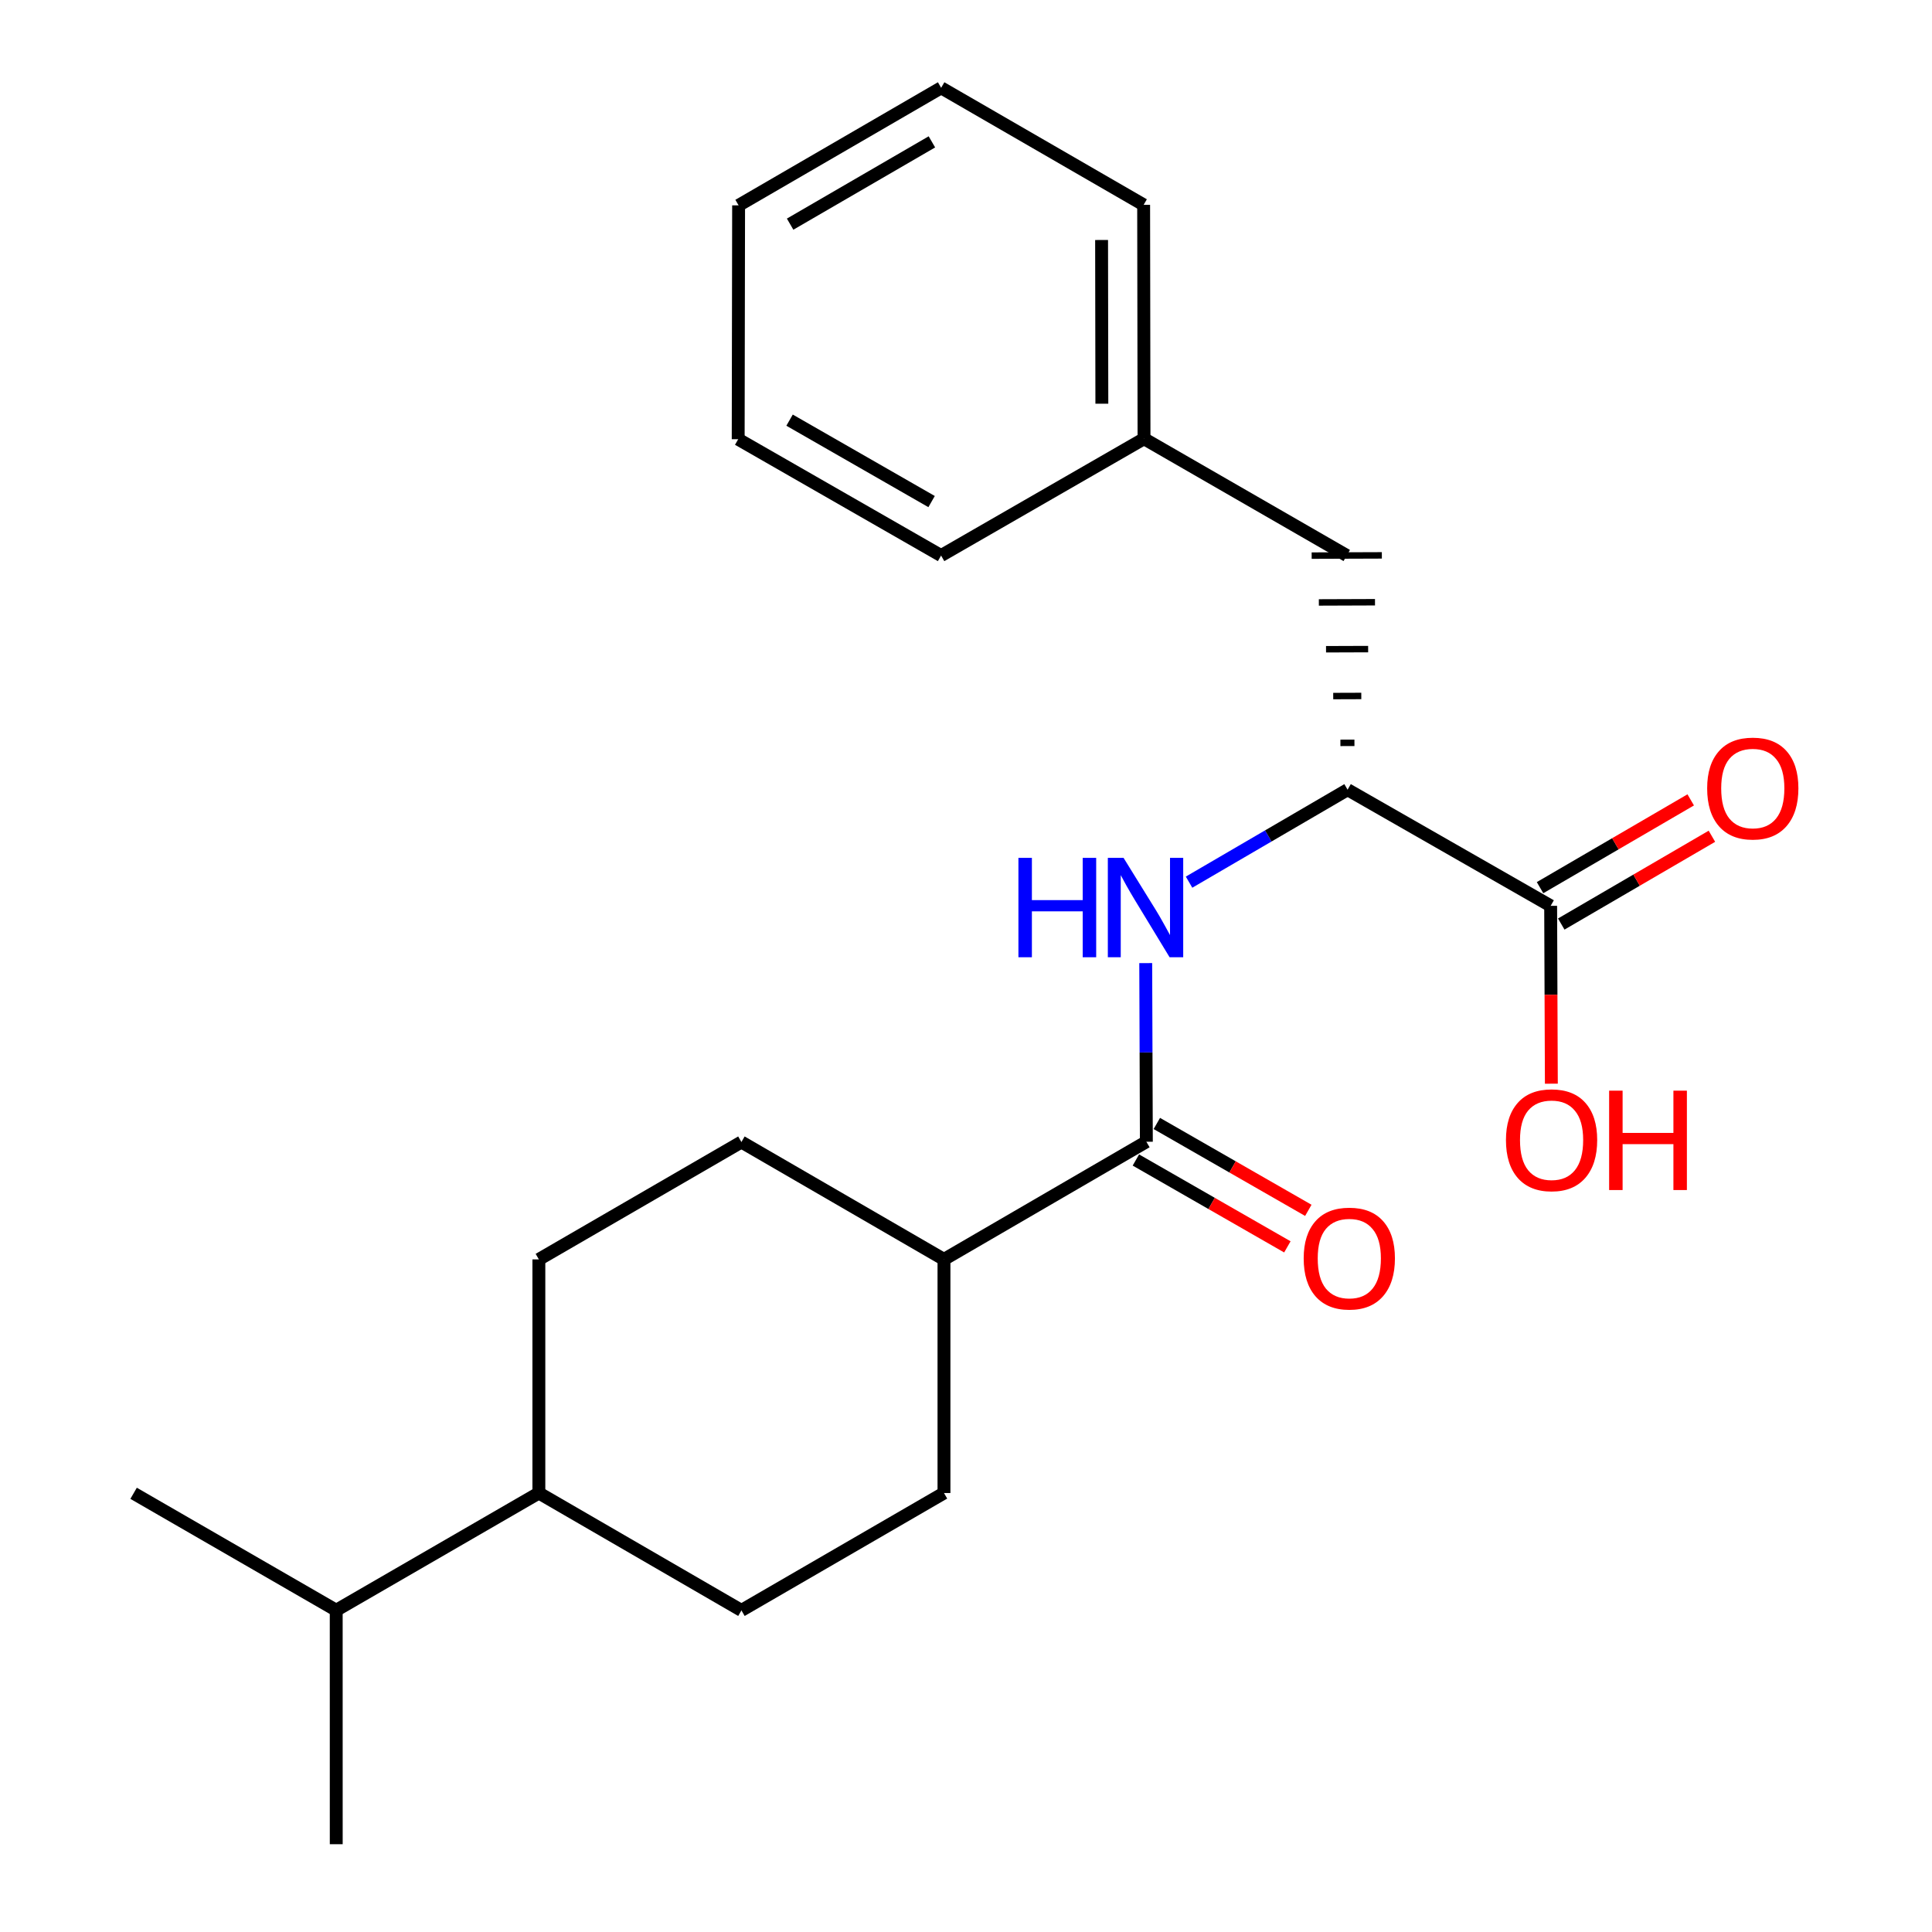 <?xml version='1.0' encoding='iso-8859-1'?>
<svg version='1.1' baseProfile='full'
              xmlns='http://www.w3.org/2000/svg'
                      xmlns:rdkit='http://www.rdkit.org/xml'
                      xmlns:xlink='http://www.w3.org/1999/xlink'
                  xml:space='preserve'
width='300px' height='300px' viewBox='0 0 300 300'>
<!-- END OF HEADER -->
<rect style='opacity:1.0;fill:#FFFFFF;stroke:none' width='300' height='300' x='0' y='0'> </rect>
<path class='bond-0 atom-0 atom-1' d='M 20.746,231.878 L 52.208,250.039' style='fill:none;fill-rule:evenodd;stroke:#000000;stroke-width:2.0px;stroke-linecap:butt;stroke-linejoin:miter;stroke-opacity:1' />
<path class='bond-1 atom-1 atom-2' d='M 52.208,250.039 L 52.212,286.364' style='fill:none;fill-rule:evenodd;stroke:#000000;stroke-width:2.0px;stroke-linecap:butt;stroke-linejoin:miter;stroke-opacity:1' />
<path class='bond-2 atom-1 atom-3' d='M 52.208,250.039 L 83.675,231.836' style='fill:none;fill-rule:evenodd;stroke:#000000;stroke-width:2.0px;stroke-linecap:butt;stroke-linejoin:miter;stroke-opacity:1' />
<path class='bond-3 atom-3 atom-4' d='M 83.675,231.836 L 115.129,250.062' style='fill:none;fill-rule:evenodd;stroke:#000000;stroke-width:2.0px;stroke-linecap:butt;stroke-linejoin:miter;stroke-opacity:1' />
<path class='bond-22 atom-22 atom-3' d='M 83.675,195.559 L 83.675,231.836' style='fill:none;fill-rule:evenodd;stroke:#000000;stroke-width:2.0px;stroke-linecap:butt;stroke-linejoin:miter;stroke-opacity:1' />
<path class='bond-4 atom-4 atom-5' d='M 115.129,250.062 L 146.58,231.836' style='fill:none;fill-rule:evenodd;stroke:#000000;stroke-width:2.0px;stroke-linecap:butt;stroke-linejoin:miter;stroke-opacity:1' />
<path class='bond-5 atom-5 atom-6' d='M 146.58,231.836 L 146.58,195.558' style='fill:none;fill-rule:evenodd;stroke:#000000;stroke-width:2.0px;stroke-linecap:butt;stroke-linejoin:miter;stroke-opacity:1' />
<path class='bond-6 atom-6 atom-7' d='M 146.58,195.558 L 178.007,177.288' style='fill:none;fill-rule:evenodd;stroke:#000000;stroke-width:2.0px;stroke-linecap:butt;stroke-linejoin:miter;stroke-opacity:1' />
<path class='bond-20 atom-6 atom-21' d='M 146.58,195.558 L 115.126,177.332' style='fill:none;fill-rule:evenodd;stroke:#000000;stroke-width:2.0px;stroke-linecap:butt;stroke-linejoin:miter;stroke-opacity:1' />
<path class='bond-7 atom-7 atom-8' d='M 176.38,180.124 L 188.141,186.869' style='fill:none;fill-rule:evenodd;stroke:#000000;stroke-width:2.0px;stroke-linecap:butt;stroke-linejoin:miter;stroke-opacity:1' />
<path class='bond-7 atom-7 atom-8' d='M 188.141,186.869 L 199.902,193.614' style='fill:none;fill-rule:evenodd;stroke:#FF0000;stroke-width:2.0px;stroke-linecap:butt;stroke-linejoin:miter;stroke-opacity:1' />
<path class='bond-7 atom-7 atom-8' d='M 179.633,174.452 L 191.394,181.197' style='fill:none;fill-rule:evenodd;stroke:#000000;stroke-width:2.0px;stroke-linecap:butt;stroke-linejoin:miter;stroke-opacity:1' />
<path class='bond-7 atom-7 atom-8' d='M 191.394,181.197 L 203.155,187.942' style='fill:none;fill-rule:evenodd;stroke:#FF0000;stroke-width:2.0px;stroke-linecap:butt;stroke-linejoin:miter;stroke-opacity:1' />
<path class='bond-8 atom-7 atom-9' d='M 178.007,177.288 L 177.957,163.419' style='fill:none;fill-rule:evenodd;stroke:#000000;stroke-width:2.0px;stroke-linecap:butt;stroke-linejoin:miter;stroke-opacity:1' />
<path class='bond-8 atom-7 atom-9' d='M 177.957,163.419 L 177.907,149.55' style='fill:none;fill-rule:evenodd;stroke:#0000FF;stroke-width:2.0px;stroke-linecap:butt;stroke-linejoin:miter;stroke-opacity:1' />
<path class='bond-9 atom-9 atom-10' d='M 184.636,136.982 L 196.944,129.802' style='fill:none;fill-rule:evenodd;stroke:#0000FF;stroke-width:2.0px;stroke-linecap:butt;stroke-linejoin:miter;stroke-opacity:1' />
<path class='bond-9 atom-9 atom-10' d='M 196.944,129.802 L 209.253,122.623' style='fill:none;fill-rule:evenodd;stroke:#000000;stroke-width:2.0px;stroke-linecap:butt;stroke-linejoin:miter;stroke-opacity:1' />
<path class='bond-10 atom-10 atom-11' d='M 210.317,115.346 L 208.137,115.353' style='fill:none;fill-rule:evenodd;stroke:#000000;stroke-width:1.0px;stroke-linecap:butt;stroke-linejoin:miter;stroke-opacity:1' />
<path class='bond-10 atom-10 atom-11' d='M 211.381,108.069 L 207.021,108.084' style='fill:none;fill-rule:evenodd;stroke:#000000;stroke-width:1.0px;stroke-linecap:butt;stroke-linejoin:miter;stroke-opacity:1' />
<path class='bond-10 atom-10 atom-11' d='M 212.445,100.792 L 205.906,100.815' style='fill:none;fill-rule:evenodd;stroke:#000000;stroke-width:1.0px;stroke-linecap:butt;stroke-linejoin:miter;stroke-opacity:1' />
<path class='bond-10 atom-10 atom-11' d='M 213.509,93.515 L 204.79,93.546' style='fill:none;fill-rule:evenodd;stroke:#000000;stroke-width:1.0px;stroke-linecap:butt;stroke-linejoin:miter;stroke-opacity:1' />
<path class='bond-10 atom-10 atom-11' d='M 214.573,86.238 L 203.675,86.276' style='fill:none;fill-rule:evenodd;stroke:#000000;stroke-width:1.0px;stroke-linecap:butt;stroke-linejoin:miter;stroke-opacity:1' />
<path class='bond-17 atom-10 atom-18' d='M 209.253,122.623 L 240.784,140.66' style='fill:none;fill-rule:evenodd;stroke:#000000;stroke-width:2.0px;stroke-linecap:butt;stroke-linejoin:miter;stroke-opacity:1' />
<path class='bond-11 atom-11 atom-12' d='M 209.124,86.257 L 177.643,68.123' style='fill:none;fill-rule:evenodd;stroke:#000000;stroke-width:2.0px;stroke-linecap:butt;stroke-linejoin:miter;stroke-opacity:1' />
<path class='bond-12 atom-12 atom-13' d='M 177.643,68.123 L 177.584,31.809' style='fill:none;fill-rule:evenodd;stroke:#000000;stroke-width:2.0px;stroke-linecap:butt;stroke-linejoin:miter;stroke-opacity:1' />
<path class='bond-12 atom-12 atom-13' d='M 171.095,62.686 L 171.054,37.267' style='fill:none;fill-rule:evenodd;stroke:#000000;stroke-width:2.0px;stroke-linecap:butt;stroke-linejoin:miter;stroke-opacity:1' />
<path class='bond-23 atom-17 atom-12' d='M 146.131,86.268 L 177.643,68.123' style='fill:none;fill-rule:evenodd;stroke:#000000;stroke-width:2.0px;stroke-linecap:butt;stroke-linejoin:miter;stroke-opacity:1' />
<path class='bond-13 atom-13 atom-14' d='M 177.584,31.809 L 146.141,13.636' style='fill:none;fill-rule:evenodd;stroke:#000000;stroke-width:2.0px;stroke-linecap:butt;stroke-linejoin:miter;stroke-opacity:1' />
<path class='bond-14 atom-14 atom-15' d='M 146.141,13.636 L 114.69,31.888' style='fill:none;fill-rule:evenodd;stroke:#000000;stroke-width:2.0px;stroke-linecap:butt;stroke-linejoin:miter;stroke-opacity:1' />
<path class='bond-14 atom-14 atom-15' d='M 144.705,22.029 L 122.69,34.806' style='fill:none;fill-rule:evenodd;stroke:#000000;stroke-width:2.0px;stroke-linecap:butt;stroke-linejoin:miter;stroke-opacity:1' />
<path class='bond-15 atom-15 atom-16' d='M 114.69,31.888 L 114.626,68.202' style='fill:none;fill-rule:evenodd;stroke:#000000;stroke-width:2.0px;stroke-linecap:butt;stroke-linejoin:miter;stroke-opacity:1' />
<path class='bond-16 atom-16 atom-17' d='M 114.626,68.202 L 146.131,86.268' style='fill:none;fill-rule:evenodd;stroke:#000000;stroke-width:2.0px;stroke-linecap:butt;stroke-linejoin:miter;stroke-opacity:1' />
<path class='bond-16 atom-16 atom-17' d='M 122.604,65.24 L 144.657,77.885' style='fill:none;fill-rule:evenodd;stroke:#000000;stroke-width:2.0px;stroke-linecap:butt;stroke-linejoin:miter;stroke-opacity:1' />
<path class='bond-18 atom-18 atom-19' d='M 242.43,143.485 L 254.127,136.669' style='fill:none;fill-rule:evenodd;stroke:#000000;stroke-width:2.0px;stroke-linecap:butt;stroke-linejoin:miter;stroke-opacity:1' />
<path class='bond-18 atom-18 atom-19' d='M 254.127,136.669 L 265.825,129.854' style='fill:none;fill-rule:evenodd;stroke:#FF0000;stroke-width:2.0px;stroke-linecap:butt;stroke-linejoin:miter;stroke-opacity:1' />
<path class='bond-18 atom-18 atom-19' d='M 239.138,137.836 L 250.836,131.02' style='fill:none;fill-rule:evenodd;stroke:#000000;stroke-width:2.0px;stroke-linecap:butt;stroke-linejoin:miter;stroke-opacity:1' />
<path class='bond-18 atom-18 atom-19' d='M 250.836,131.02 L 262.533,124.204' style='fill:none;fill-rule:evenodd;stroke:#FF0000;stroke-width:2.0px;stroke-linecap:butt;stroke-linejoin:miter;stroke-opacity:1' />
<path class='bond-19 atom-18 atom-20' d='M 240.784,140.66 L 240.839,154.468' style='fill:none;fill-rule:evenodd;stroke:#000000;stroke-width:2.0px;stroke-linecap:butt;stroke-linejoin:miter;stroke-opacity:1' />
<path class='bond-19 atom-18 atom-20' d='M 240.839,154.468 L 240.894,168.275' style='fill:none;fill-rule:evenodd;stroke:#FF0000;stroke-width:2.0px;stroke-linecap:butt;stroke-linejoin:miter;stroke-opacity:1' />
<path class='bond-21 atom-21 atom-22' d='M 115.126,177.332 L 83.675,195.559' style='fill:none;fill-rule:evenodd;stroke:#000000;stroke-width:2.0px;stroke-linecap:butt;stroke-linejoin:miter;stroke-opacity:1' />
<path  class='atom-8' d='M 202.436 195.404
Q 202.436 191.699, 204.267 189.629
Q 206.098 187.558, 209.52 187.558
Q 212.942 187.558, 214.773 189.629
Q 216.604 191.699, 216.604 195.404
Q 216.604 199.153, 214.751 201.289
Q 212.898 203.403, 209.52 203.403
Q 206.12 203.403, 204.267 201.289
Q 202.436 199.175, 202.436 195.404
M 209.52 201.66
Q 211.874 201.66, 213.138 200.091
Q 214.424 198.499, 214.424 195.404
Q 214.424 192.375, 213.138 190.849
Q 211.874 189.302, 209.52 189.302
Q 207.166 189.302, 205.88 190.827
Q 204.616 192.353, 204.616 195.404
Q 204.616 198.521, 205.88 200.091
Q 207.166 201.66, 209.52 201.66
' fill='#FF0000'/>
<path  class='atom-9' d='M 158.14 133.209
L 160.232 133.209
L 160.232 139.77
L 168.122 139.77
L 168.122 133.209
L 170.215 133.209
L 170.215 148.641
L 168.122 148.641
L 168.122 141.513
L 160.232 141.513
L 160.232 148.641
L 158.14 148.641
L 158.14 133.209
' fill='#0000FF'/>
<path  class='atom-9' d='M 174.465 133.209
L 179.522 141.383
Q 180.023 142.189, 180.829 143.649
Q 181.636 145.11, 181.679 145.197
L 181.679 133.209
L 183.728 133.209
L 183.728 148.641
L 181.614 148.641
L 176.187 139.704
Q 175.555 138.658, 174.879 137.459
Q 174.225 136.261, 174.029 135.89
L 174.029 148.641
L 172.024 148.641
L 172.024 133.209
L 174.465 133.209
' fill='#0000FF'/>
<path  class='atom-19' d='M 265.087 122.416
Q 265.087 118.71, 266.918 116.64
Q 268.749 114.569, 272.171 114.569
Q 275.593 114.569, 277.423 116.64
Q 279.254 118.71, 279.254 122.416
Q 279.254 126.165, 277.402 128.301
Q 275.549 130.415, 272.171 130.415
Q 268.771 130.415, 266.918 128.301
Q 265.087 126.186, 265.087 122.416
M 272.171 128.671
Q 274.525 128.671, 275.789 127.102
Q 277.075 125.511, 277.075 122.416
Q 277.075 119.386, 275.789 117.86
Q 274.525 116.313, 272.171 116.313
Q 269.817 116.313, 268.531 117.839
Q 267.267 119.364, 267.267 122.416
Q 267.267 125.533, 268.531 127.102
Q 269.817 128.671, 272.171 128.671
' fill='#FF0000'/>
<path  class='atom-20' d='M 233.845 177.03
Q 233.845 173.325, 235.676 171.254
Q 237.507 169.183, 240.929 169.183
Q 244.351 169.183, 246.181 171.254
Q 248.012 173.325, 248.012 177.03
Q 248.012 180.779, 246.16 182.915
Q 244.307 185.029, 240.929 185.029
Q 237.529 185.029, 235.676 182.915
Q 233.845 180.801, 233.845 177.03
M 240.929 183.285
Q 243.283 183.285, 244.547 181.716
Q 245.833 180.125, 245.833 177.03
Q 245.833 174, 244.547 172.475
Q 243.283 170.927, 240.929 170.927
Q 238.575 170.927, 237.289 172.453
Q 236.025 173.978, 236.025 177.03
Q 236.025 180.147, 237.289 181.716
Q 238.575 183.285, 240.929 183.285
' fill='#FF0000'/>
<path  class='atom-20' d='M 249.865 169.358
L 251.957 169.358
L 251.957 175.918
L 259.847 175.918
L 259.847 169.358
L 261.94 169.358
L 261.94 184.789
L 259.847 184.789
L 259.847 177.662
L 251.957 177.662
L 251.957 184.789
L 249.865 184.789
L 249.865 169.358
' fill='#FF0000'/>
</svg>
